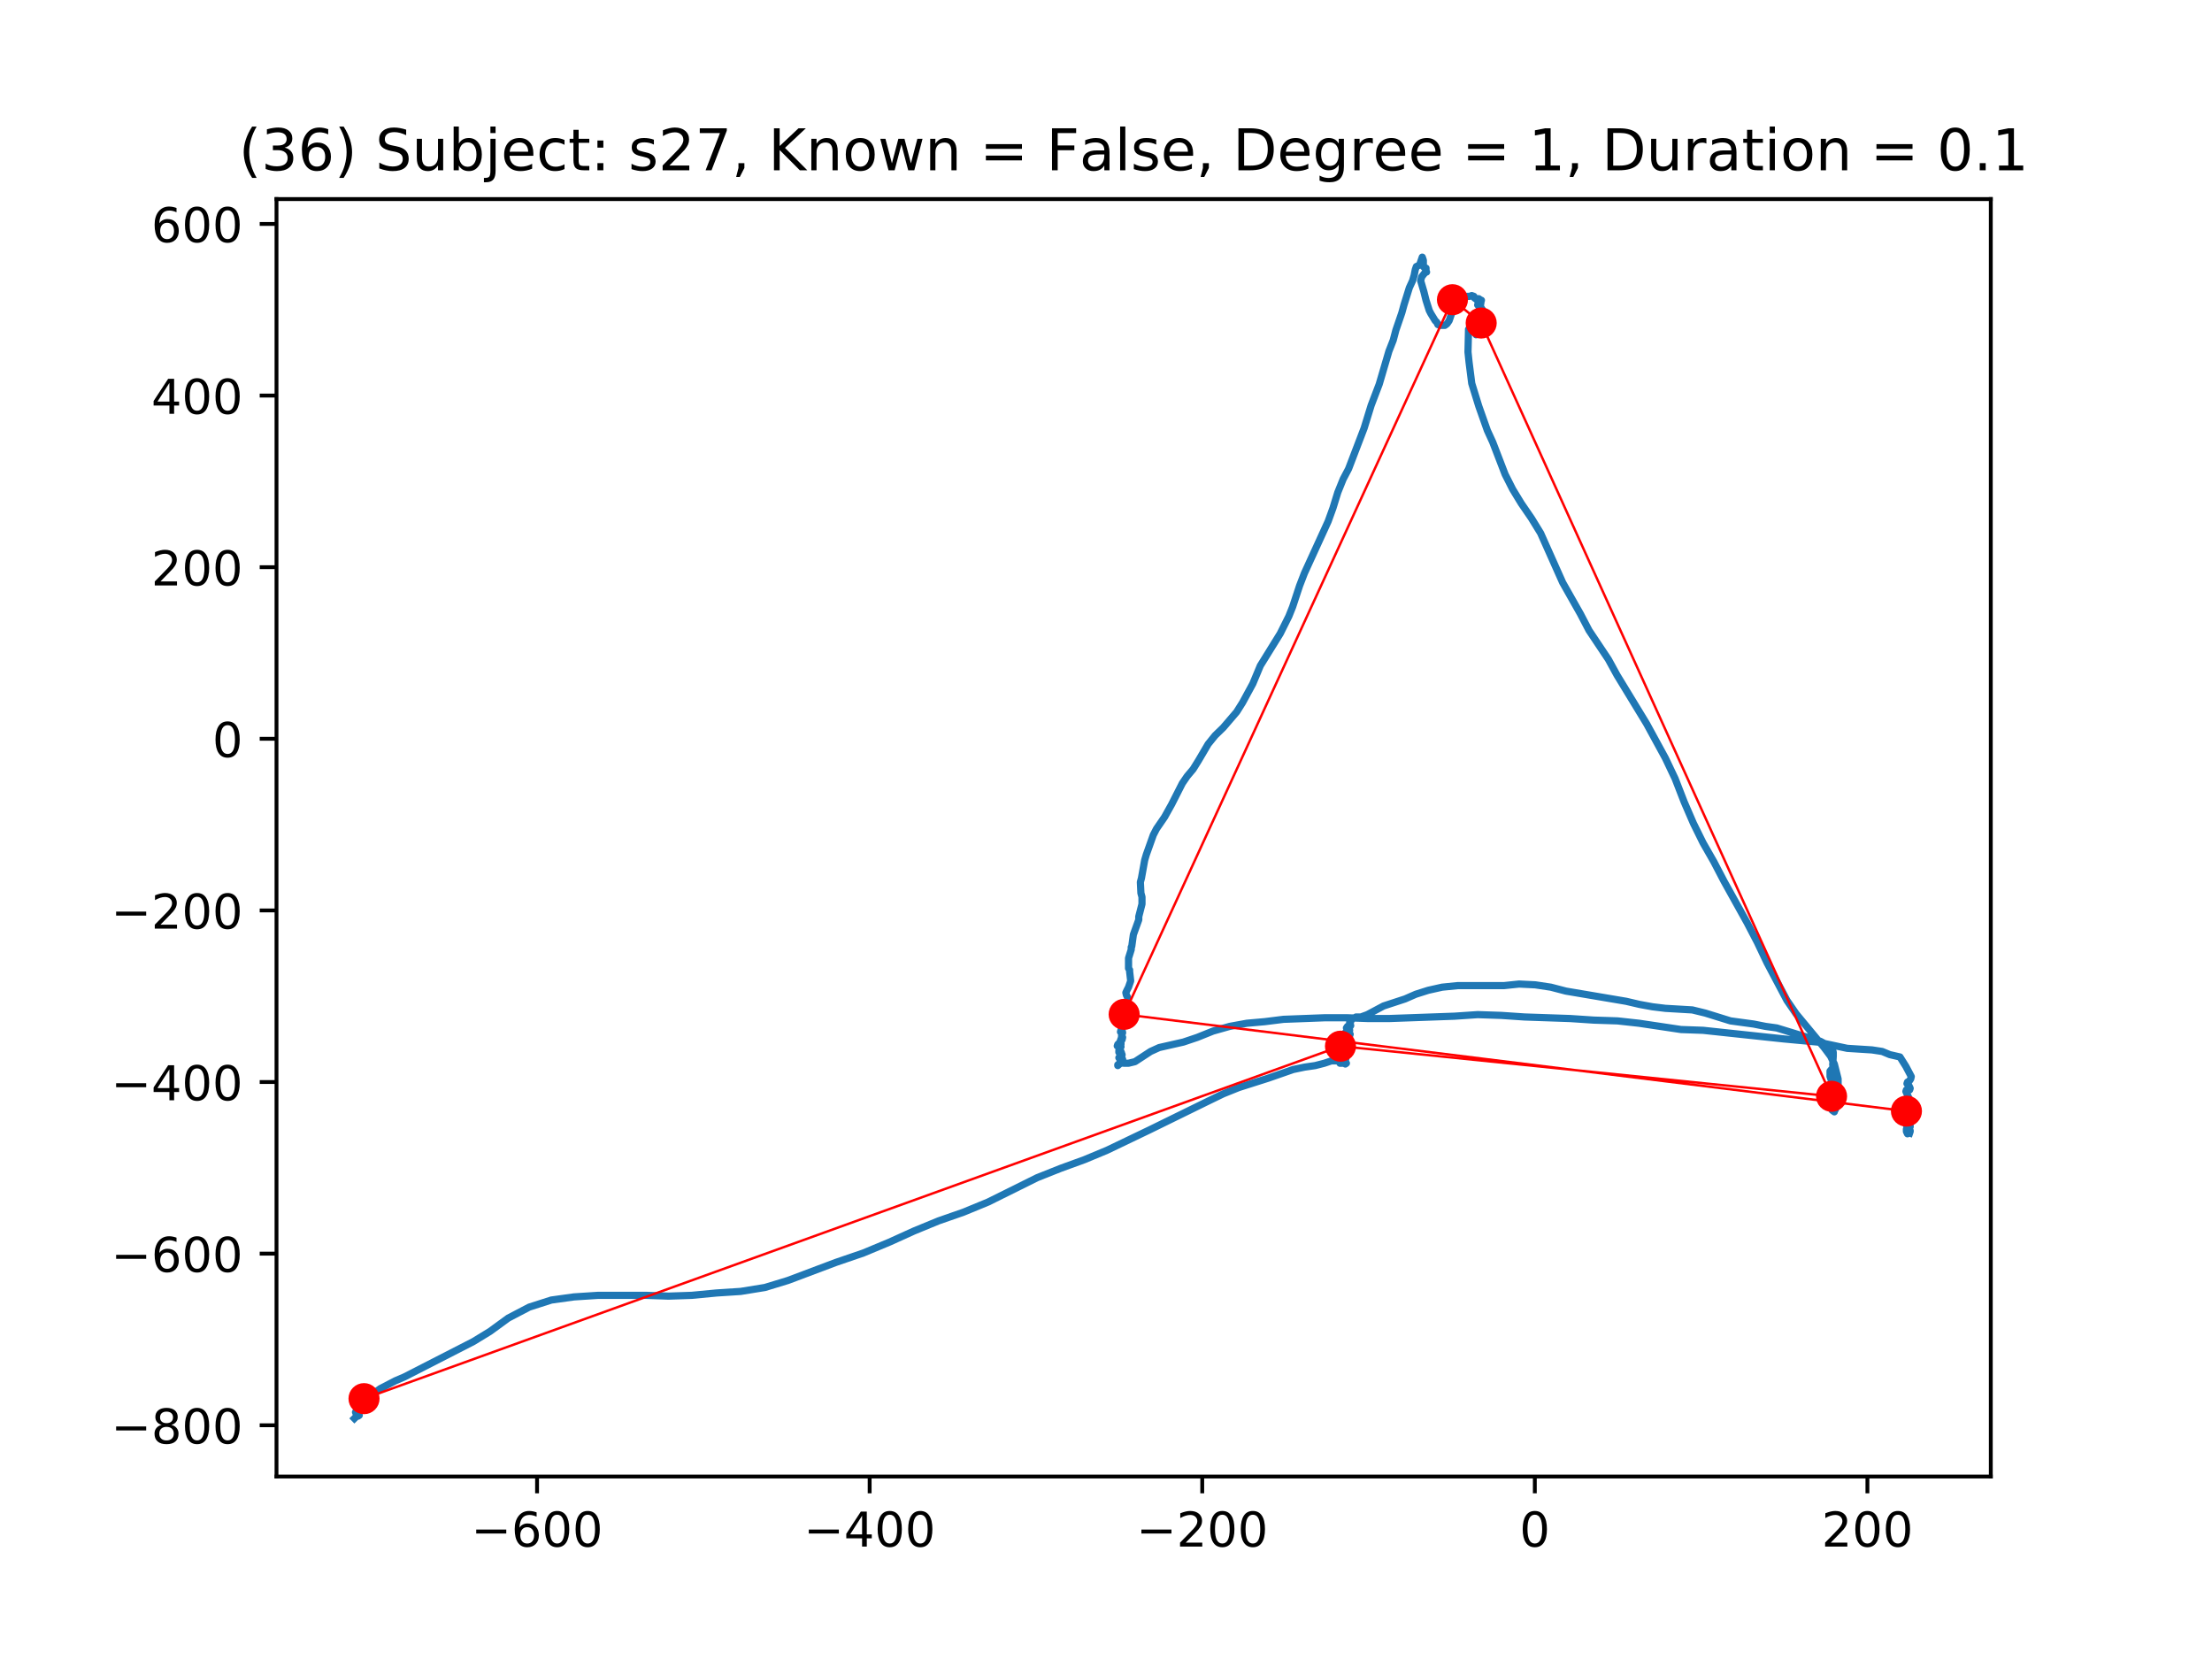 <?xml version="1.0" encoding="utf-8" standalone="no"?>
<!DOCTYPE svg PUBLIC "-//W3C//DTD SVG 1.1//EN"
  "http://www.w3.org/Graphics/SVG/1.1/DTD/svg11.dtd">
<!-- Created with matplotlib (https://matplotlib.org/) -->
<svg height="345.6pt" version="1.1" viewBox="0 0 460.8 345.6" width="460.8pt" xmlns="http://www.w3.org/2000/svg" xmlns:xlink="http://www.w3.org/1999/xlink">
 <defs>
  <style type="text/css">
*{stroke-linecap:butt;stroke-linejoin:round;}
  </style>
 </defs>
 <g id="figure_1">
  <g id="patch_1">
   <path d="M 0 345.6 
L 460.8 345.6 
L 460.8 0 
L 0 0 
z
" style="fill:#ffffff;"/>
  </g>
  <g id="axes_1">
   <g id="patch_2">
    <path d="M 57.6 307.584 
L 414.72 307.584 
L 414.72 41.472 
L 57.6 41.472 
z
" style="fill:#ffffff;"/>
   </g>
   <g id="line2d_1">
    <path clip-path="url(#pd921844553)" d="M 73.833 295.488 
L 74.169 295.161 
L 74.619 294.836 
L 74.619 294.998 
L 74.73 294.836 
L 74.841 294.836 
L 74.619 294.671 
L 74.169 294.508 
L 74.283 294.508 
L 74.505 294.508 
L 74.619 294.346 
L 74.394 293.692 
L 74.394 293.854 
L 74.505 293.692 
L 74.505 293.364 
L 74.73 293.202 
L 74.73 293.202 
L 74.619 292.875 
L 74.505 293.037 
L 74.73 293.854 
L 74.619 293.529 
L 74.394 293.692 
L 74.058 294.181 
L 74.73 293.202 
L 74.619 293.529 
L 74.619 293.692 
L 74.619 293.364 
L 74.73 293.364 
L 74.955 293.529 
L 75.066 292.712 
L 75.066 292.712 
L 74.394 293.529 
L 74.394 293.202 
L 74.73 293.037 
L 74.955 293.202 
L 74.955 293.364 
L 74.73 293.364 
L 74.619 293.202 
L 74.619 292.875 
L 74.619 292.875 
L 74.394 293.854 
L 74.73 292.875 
L 74.73 293.202 
L 74.841 293.202 
L 75.291 292.548 
L 75.177 292.222 
L 74.841 292.222 
L 74.505 292.548 
L 74.505 293.364 
L 74.283 293.364 
L 74.394 292.548 
L 74.619 292.712 
L 74.955 293.364 
L 75.066 293.364 
L 74.955 292.875 
L 74.619 292.222 
L 74.058 292.548 
L 74.73 292.548 
L 74.955 292.385 
L 74.955 292.385 
L 74.619 292.385 
L 74.841 291.895 
L 74.841 291.731 
L 75.066 291.568 
L 75.066 291.731 
L 74.955 291.731 
L 74.841 291.731 
L 74.73 291.241 
L 74.619 290.915 
L 74.283 291.078 
L 74.058 291.568 
L 74.169 291.731 
L 74.505 291.731 
L 74.841 290.915 
L 74.73 290.915 
L 74.841 291.405 
L 75.177 291.405 
L 75.291 291.078 
L 74.955 290.751 
L 75.177 290.424 
L 75.402 290.424 
L 75.066 290.751 
L 75.627 290.261 
L 75.963 290.099 
L 75.963 290.099 
L 75.627 289.771 
L 75.852 289.934 
L 75.738 290.261 
L 75.402 290.424 
L 75.066 290.424 
L 74.955 290.261 
L 75.177 290.261 
L 75.177 290.261 
L 75.066 289.934 
L 75.177 289.444 
L 75.516 289.282 
L 75.627 289.282 
L 75.738 289.607 
L 75.516 290.099 
L 75.516 290.261 
L 75.291 290.588 
L 75.291 290.424 
L 75.291 289.934 
L 75.177 289.444 
L 75.627 289.771 
L 75.516 289.607 
L 75.627 289.282 
L 75.738 289.444 
L 75.852 290.261 
L 75.738 289.607 
L 75.738 289.282 
L 75.738 290.099 
L 75.627 289.771 
L 75.402 290.751 
L 75.627 290.261 
L 75.627 290.751 
L 75.738 289.771 
L 75.963 289.771 
L 76.074 289.934 
L 75.963 290.588 
L 76.074 290.424 
L 76.41 290.099 
L 76.299 290.099 
L 75.852 290.424 
L 75.963 290.261 
L 76.299 290.588 
L 76.299 290.915 
L 76.299 290.424 
L 76.074 290.099 
L 75.852 290.261 
L 75.852 291.405 
L 75.852 291.241 
L 76.188 290.588 
L 76.188 290.751 
L 76.188 290.915 
L 76.524 291.078 
L 76.971 291.078 
L 76.86 291.078 
L 76.524 290.915 
L 76.188 290.261 
L 76.41 291.568 
L 76.299 291.241 
L 76.41 291.405 
L 76.524 291.405 
L 76.41 291.241 
L 76.41 291.241 
L 76.635 290.915 
L 76.635 290.915 
L 76.746 291.078 
L 76.86 290.915 
L 76.746 290.751 
L 76.746 290.915 
L 76.299 291.405 
L 76.41 291.405 
L 76.746 291.405 
L 77.082 291.078 
L 77.418 290.588 
L 79.213 289.282 
L 82.351 287.648 
L 84.257 286.831 
L 98.598 279.481 
L 102.073 277.357 
L 105.884 274.579 
L 110.255 272.293 
L 114.849 270.822 
L 119.557 270.169 
L 124.601 269.842 
L 134.574 269.842 
L 139.278 270.007 
L 144.097 269.842 
L 149.252 269.352 
L 154.296 269.025 
L 159.34 268.208 
L 164.158 266.739 
L 174.132 262.982 
L 179.848 261.022 
L 185.338 258.734 
L 190.382 256.448 
L 195.537 254.325 
L 200.692 252.528 
L 205.847 250.405 
L 216.045 245.34 
L 220.975 243.379 
L 225.904 241.583 
L 230.612 239.622 
L 239.467 235.377 
L 251.456 229.496 
L 254.82 227.862 
L 258.069 226.555 
L 264.232 224.594 
L 269.387 222.798 
L 271.739 222.308 
L 273.98 221.981 
L 275.886 221.491 
L 277.344 221.001 
L 280.032 221.001 
L 280.032 221.328 
L 280.258 221.654 
L 280.483 221.491 
L 280.258 221.328 
L 279.811 221.491 
L 279.135 221.491 
L 279.135 221.491 
L 279.36 221.164 
L 280.032 221.164 
L 280.258 221.001 
L 280.368 220.512 
L 280.258 219.857 
L 280.594 219.53 
L 280.368 219.367 
L 280.147 218.878 
L 280.258 218.551 
L 280.819 217.898 
L 280.594 217.734 
L 280.368 217.734 
L 280.258 217.407 
L 280.368 216.754 
L 280.147 215.937 
L 280.483 217.081 
L 280.704 217.407 
L 280.819 217.244 
L 280.594 216.754 
L 280.483 216.754 
L 280.704 216.917 
L 280.93 216.917 
L 281.04 216.591 
L 280.93 216.1 
L 280.704 216.1 
L 280.93 216.754 
L 280.93 216.427 
L 280.819 215.775 
L 280.594 215.61 
L 280.483 215.283 
L 280.258 215.12 
L 280.704 215.447 
L 280.704 215.447 
L 280.704 214.958 
L 280.93 215.12 
L 281.155 215.775 
L 281.266 215.447 
L 281.155 215.283 
L 281.04 215.447 
L 281.04 215.283 
L 280.93 214.631 
L 280.819 214.958 
L 280.594 214.958 
L 280.704 214.793 
L 281.04 215.12 
L 281.04 214.958 
L 281.155 214.631 
L 281.04 214.468 
L 280.93 215.12 
L 281.04 215.12 
L 281.04 214.958 
L 280.704 214.303 
L 280.594 213.976 
L 280.594 213.976 
L 280.93 213.976 
L 280.93 213.814 
L 280.704 213.814 
L 280.483 214.141 
L 280.704 213.976 
L 281.376 213.651 
L 280.93 213.814 
L 280.93 213.651 
L 281.04 213.651 
L 281.155 213.976 
L 281.155 213.976 
L 281.376 213.651 
L 281.155 212.997 
L 281.376 212.834 
L 281.266 212.997 
L 281.155 213.324 
L 281.491 212.507 
L 281.827 212.18 
L 282.499 211.853 
L 283.507 211.853 
L 284.851 211.363 
L 288.215 209.566 
L 292.697 208.097 
L 294.939 207.116 
L 297.516 206.299 
L 300.43 205.646 
L 303.679 205.319 
L 313.316 205.319 
L 316.455 204.992 
L 319.815 205.157 
L 323.065 205.646 
L 326.203 206.463 
L 338.754 208.587 
L 341.557 209.239 
L 344.245 209.729 
L 346.936 210.056 
L 352.538 210.383 
L 355.23 211.038 
L 360.495 212.67 
L 365.314 213.324 
L 367.781 213.814 
L 370.133 214.141 
L 379.209 216.917 
L 381.339 218.061 
L 381.676 218.551 
L 381.901 219.205 
L 381.901 220.022 
L 381.786 221.818 
L 381.901 221.981 
L 381.901 221.981 
L 381.786 222.471 
L 381.229 223.125 
L 381.229 224.269 
L 381.45 224.594 
L 381.339 224.594 
L 381.565 225.248 
L 381.339 226.065 
L 381.339 226.065 
L 381.45 226.391 
L 381.45 226.718 
L 381.786 226.228 
L 381.565 226.555 
L 381.45 227.045 
L 381.565 227.045 
L 381.786 226.882 
L 381.901 227.045 
L 382.012 227.862 
L 381.676 227.862 
L 381.45 228.025 
L 381.339 228.679 
L 381.45 228.679 
L 381.565 228.514 
L 381.565 228.189 
L 381.565 228.189 
L 381.45 228.189 
L 381.339 228.514 
L 381.339 229.331 
L 381.786 229.331 
L 382.126 229.169 
L 382.126 229.006 
L 381.901 229.006 
L 381.901 229.006 
L 381.676 229.169 
L 381.676 229.169 
L 381.901 229.331 
L 381.786 229.331 
L 381.676 229.496 
L 381.786 229.331 
L 382.012 229.496 
L 382.348 229.496 
L 382.237 229.658 
L 382.012 229.658 
L 381.901 229.331 
L 381.901 229.331 
L 381.786 229.823 
L 381.901 229.985 
L 382.348 229.985 
L 382.348 230.148 
L 382.126 230.148 
L 381.786 230.313 
L 381.786 230.148 
L 382.348 229.496 
L 382.462 229.658 
L 382.237 230.148 
L 381.901 230.313 
L 381.565 230.148 
L 381.786 229.985 
L 382.126 229.985 
L 382.462 230.148 
L 382.462 230.475 
L 382.126 230.475 
L 381.901 230.802 
L 381.901 231.129 
L 382.126 231.292 
L 382.237 231.129 
L 382.126 231.129 
L 381.901 231.292 
L 382.012 231.292 
L 382.237 230.802 
L 382.126 230.638 
L 381.901 230.802 
L 382.012 230.638 
L 382.126 230.802 
L 382.012 230.802 
L 382.012 230.965 
L 381.901 230.965 
L 381.676 231.292 
L 382.012 230.638 
L 382.126 230.965 
L 382.126 231.619 
L 382.126 231.455 
L 381.901 231.292 
L 382.012 230.802 
L 382.126 231.129 
L 381.901 231.455 
L 382.237 230.965 
L 382.348 231.129 
L 382.126 230.965 
L 381.901 230.802 
L 382.012 230.802 
L 382.237 230.802 
L 381.901 230.802 
L 382.012 230.802 
L 382.348 231.129 
L 382.237 231.292 
L 382.012 231.292 
L 382.012 231.129 
L 382.348 230.965 
L 382.237 230.802 
L 382.237 230.313 
L 381.676 230.148 
L 381.901 230.965 
L 381.786 231.129 
L 381.676 230.965 
L 381.786 230.313 
L 381.786 230.313 
L 382.012 230.475 
L 382.012 229.985 
L 382.126 229.985 
L 382.348 230.313 
L 382.012 230.638 
L 381.901 230.638 
L 382.012 230.638 
L 382.462 230.313 
L 382.462 230.313 
L 382.237 230.313 
L 381.901 229.658 
L 382.237 230.475 
L 382.237 230.475 
L 382.126 230.475 
L 382.012 230.313 
L 382.012 229.985 
L 382.573 229.823 
L 381.786 229.985 
L 381.786 229.658 
L 382.237 228.679 
L 382.798 228.352 
L 382.909 228.025 
L 382.909 224.759 
L 382.126 221.654 
L 381.339 220.022 
L 379.995 218.223 
L 374.169 211.2 
L 372.263 208.422 
L 368.117 200.582 
L 366.1 196.335 
L 363.97 192.252 
L 359.151 183.593 
L 357.021 179.511 
L 354.779 175.591 
L 352.763 171.506 
L 350.858 167.096 
L 348.953 162.195 
L 346.936 157.948 
L 343.015 150.76 
L 336.849 140.634 
L 335.058 137.366 
L 331.022 131.322 
L 329.231 127.892 
L 325.531 121.359 
L 320.938 111.068 
L 319.032 107.963 
L 316.902 104.86 
L 315.111 101.919 
L 313.542 98.816 
L 310.964 92.118 
L 309.842 89.667 
L 308.051 84.605 
L 306.592 79.868 
L 306.031 75.456 
L 305.809 73.333 
L 305.92 68.596 
L 306.146 68.596 
L 306.592 68.923 
L 307.154 68.596 
L 307.49 68.76 
L 307.49 69.74 
L 307.6 69.575 
L 307.826 69.413 
L 307.826 69.25 
L 308.051 69.086 
L 308.387 68.433 
L 308.609 68.269 
L 308.051 68.923 
L 307.937 68.923 
L 308.162 67.943 
L 308.273 67.616 
L 308.162 67.616 
L 307.937 67.126 
L 308.273 66.962 
L 308.387 67.126 
L 308.273 66.799 
L 308.051 65.82 
L 308.162 65.655 
L 308.051 65.982 
L 307.937 65.82 
L 308.051 65.328 
L 308.273 65.166 
L 308.498 65.166 
L 308.273 65.328 
L 308.273 65.493 
L 307.937 65.003 
L 308.609 65.003 
L 308.723 65.328 
L 308.498 65.982 
L 308.273 65.982 
L 308.162 65.82 
L 308.273 65.982 
L 308.387 65.328 
L 308.273 65.328 
L 308.834 65.655 
L 308.834 65.655 
L 308.609 65.82 
L 308.723 66.145 
L 308.945 66.31 
L 309.059 66.145 
L 308.945 65.982 
L 308.945 66.31 
L 309.059 66.472 
L 309.281 66.145 
L 308.945 66.637 
L 309.059 66.799 
L 309.17 66.637 
L 309.17 66.637 
L 309.842 67.452 
L 309.842 67.452 
L 309.731 67.126 
L 309.395 67.126 
L 309.395 67.289 
L 309.731 67.289 
L 309.281 67.452 
L 309.506 67.289 
L 309.281 67.126 
L 308.945 67.289 
L 309.506 66.962 
L 309.506 66.962 
L 309.17 66.637 
L 308.945 66.637 
L 308.609 66.962 
L 308.498 66.799 
L 308.834 66.472 
L 309.059 66.472 
L 308.945 66.799 
L 308.723 66.31 
L 308.945 65.982 
L 308.945 66.145 
L 308.945 66.962 
L 309.059 66.799 
L 309.17 66.31 
L 308.945 66.145 
L 309.17 66.31 
L 309.17 65.493 
L 309.059 65.493 
L 308.834 65.82 
L 308.834 65.82 
L 308.723 65.982 
L 308.723 65.982 
L 308.609 65.328 
L 309.059 65.328 
L 309.17 65.166 
L 308.834 64.838 
L 308.723 64.838 
L 308.834 65.166 
L 308.834 65.166 
L 308.945 64.838 
L 308.834 64.513 
L 308.609 64.513 
L 308.498 64.349 
L 308.609 64.186 
L 308.498 64.186 
L 308.498 64.022 
L 308.387 64.676 
L 308.273 64.349 
L 308.273 64.186 
L 308.387 64.186 
L 308.387 63.859 
L 308.162 64.022 
L 308.273 64.513 
L 308.273 63.369 
L 308.273 63.696 
L 308.387 63.696 
L 308.387 63.532 
L 308.273 63.532 
L 308.162 63.206 
L 308.609 62.552 
L 308.498 62.879 
L 308.162 64.022 
L 308.387 63.696 
L 308.498 63.042 
L 308.162 62.715 
L 308.051 62.715 
L 308.051 63.206 
L 307.826 63.532 
L 308.051 62.715 
L 307.937 62.715 
L 307.826 62.715 
L 308.051 62.879 
L 308.498 62.715 
L 308.498 62.552 
L 308.051 62.225 
L 307.375 62.225 
L 307.154 62.062 
L 307.039 61.735 
L 306.592 61.573 
L 306.146 61.735 
L 305.473 61.735 
L 304.798 62.062 
L 304.126 62.715 
L 303.904 63.206 
L 303.568 63.369 
L 303.118 63.859 
L 302.335 65.493 
L 301.885 66.799 
L 301.438 67.452 
L 300.991 67.779 
L 299.979 67.779 
L 299.532 67.616 
L 299.307 67.126 
L 298.971 66.799 
L 298.074 65.328 
L 297.738 64.676 
L 297.066 62.552 
L 296.619 60.756 
L 295.947 58.468 
L 296.172 57.653 
L 296.955 56.671 
L 297.18 56.671 
L 297.066 56.508 
L 297.066 55.854 
L 296.844 55.854 
L 296.508 55.529 
L 296.508 54.22 
L 296.283 53.568 
L 295.722 55.202 
L 295.05 55.529 
L 294.825 56.181 
L 294.603 57.325 
L 294.267 58.468 
L 293.591 59.939 
L 292.472 63.532 
L 292.025 65.166 
L 290.792 68.76 
L 290.231 70.882 
L 289.334 73.17 
L 287.318 80.031 
L 285.637 84.441 
L 284.179 89.178 
L 280.93 97.672 
L 279.811 99.796 
L 278.688 102.573 
L 277.68 105.839 
L 276.672 108.617 
L 274.431 113.517 
L 271.739 119.398 
L 270.731 122.011 
L 269.276 126.421 
L 268.49 128.382 
L 266.699 131.975 
L 262.552 138.673 
L 260.983 142.43 
L 258.852 146.35 
L 257.619 148.311 
L 254.82 151.577 
L 253.136 153.211 
L 251.681 155.007 
L 249.665 158.437 
L 248.543 160.236 
L 247.31 161.705 
L 246.301 163.176 
L 244.06 167.586 
L 242.605 170.199 
L 240.922 172.65 
L 240.249 173.957 
L 238.795 178.04 
L 238.458 179.184 
L 237.783 182.941 
L 237.561 183.758 
L 237.672 186.044 
L 237.897 186.861 
L 237.897 188.33 
L 237.561 189.637 
L 237.225 190.946 
L 237.225 191.598 
L 236.103 194.701 
L 235.767 197.152 
L 235.656 197.315 
L 235.656 197.806 
L 235.095 199.603 
L 235.095 201.726 
L 235.32 202.053 
L 235.32 202.379 
L 235.542 204.34 
L 235.206 205.319 
L 235.095 205.646 
L 234.759 206.299 
L 234.534 206.79 
L 234.648 207.28 
L 234.984 207.933 
L 234.87 208.587 
L 234.423 209.077 
L 234.198 209.239 
L 234.087 209.566 
L 234.087 211.2 
L 234.534 211.2 
L 234.087 212.017 
L 234.087 212.18 
L 234.534 212.017 
L 234.759 212.18 
L 234.423 212.997 
L 233.751 213.324 
L 233.64 213.814 
L 233.64 214.141 
L 233.415 214.958 
L 233.525 215.12 
L 233.751 214.631 
L 233.751 214.631 
L 233.862 215.12 
L 233.64 215.775 
L 233.64 216.591 
L 233.751 216.591 
L 233.862 216.1 
L 233.525 216.427 
L 233.189 217.407 
L 233.189 217.734 
L 233.415 217.898 
L 233.525 217.571 
L 233.525 217.244 
L 233.189 217.244 
L 232.853 217.571 
L 232.743 217.898 
L 233.079 218.061 
L 233.525 218.061 
L 233.415 218.061 
L 233.304 218.551 
L 233.64 219.367 
L 233.415 219.367 
L 233.189 219.205 
L 233.189 219.205 
L 233.079 219.205 
L 233.079 218.878 
L 233.304 218.878 
L 233.415 219.695 
L 233.751 219.695 
L 233.64 220.512 
L 233.64 220.512 
L 233.525 220.347 
L 233.189 220.184 
L 233.079 220.347 
L 233.304 220.674 
L 233.304 220.674 
L 233.862 220.674 
L 233.751 220.674 
L 233.415 221.328 
L 233.415 221.491 
L 233.304 221.164 
L 233.415 221.491 
L 232.853 221.981 
L 232.853 221.818 
L 233.415 221.491 
L 233.64 221.491 
L 233.415 221.491 
L 233.525 221.328 
L 234.087 221.491 
L 235.095 221.491 
L 236.439 221.164 
L 239.688 219.04 
L 241.483 218.223 
L 246.527 217.081 
L 249.44 216.1 
L 252.689 214.793 
L 256.164 213.814 
L 259.749 213.161 
L 263.446 212.834 
L 267.371 212.344 
L 276 212.017 
L 280.594 212.017 
L 285.076 212.18 
L 289.334 212.18 
L 303.007 211.69 
L 307.826 211.363 
L 312.755 211.527 
L 317.574 211.853 
L 327.1 212.18 
L 332.03 212.507 
L 336.963 212.67 
L 341.446 213.161 
L 350.186 214.468 
L 354.779 214.631 
L 371.591 216.427 
L 378.651 217.081 
L 384.814 218.388 
L 389.969 218.715 
L 392.099 219.04 
L 393.669 219.695 
L 395.796 220.184 
L 397.029 222.145 
L 398.151 224.269 
L 398.037 224.759 
L 397.701 225.248 
L 397.365 225.411 
L 397.254 225.738 
L 397.701 226.228 
L 397.926 226.718 
L 397.812 227.045 
L 397.14 227.045 
L 397.029 227.372 
L 397.476 228.352 
L 397.701 228.841 
L 397.701 228.841 
L 397.476 229.169 
L 397.59 229.331 
L 397.812 229.169 
L 397.812 229.169 
L 397.701 229.658 
L 397.812 229.823 
L 398.037 229.331 
L 397.926 229.658 
L 397.926 230.313 
L 397.701 231.455 
L 397.476 231.292 
L 397.476 230.965 
L 397.701 230.965 
L 398.262 231.945 
L 398.262 231.945 
L 397.365 232.272 
L 397.476 232.109 
L 397.812 232.109 
L 398.037 232.436 
L 398.037 232.762 
L 398.373 232.926 
L 398.487 232.762 
L 397.701 233.743 
L 397.812 234.068 
L 397.812 234.068 
L 397.254 233.743 
L 397.029 233.906 
L 397.365 234.233 
L 397.476 234.233 
L 397.365 234.395 
L 397.14 234.395 
L 397.254 234.395 
L 397.926 234.722 
L 397.926 234.56 
L 397.812 234.56 
L 397.254 234.722 
L 397.59 234.233 
L 397.701 234.395 
L 397.476 235.05 
L 397.365 234.885 
L 397.365 234.885 
L 397.701 234.885 
L 397.59 234.885 
L 397.476 235.05 
L 397.812 234.56 
L 397.701 234.885 
L 397.59 235.377 
L 397.59 235.212 
L 397.476 235.212 
L 397.365 235.377 
L 397.476 235.702 
L 397.926 235.702 
L 397.812 235.539 
L 397.14 235.212 
L 397.14 235.539 
L 397.365 236.192 
L 397.14 235.702 
L 397.254 235.702 
L 397.59 236.029 
L 397.926 235.702 
L 397.926 235.702 
L 397.926 235.539 
L 397.926 235.702 
L 397.812 236.029 
L 397.812 236.029 
" style="fill:none;stroke:#1f77b4;stroke-linecap:square;stroke-width:1.5;"/>
   </g>
   <g id="matplotlib.axis_1">
    <g id="xtick_1">
     <g id="line2d_2">
      <defs>
       <path d="M 0 0 
L 0 3.5 
" id="m34f1efe370" style="stroke:#000000;stroke-width:0.8;"/>
      </defs>
      <g>
       <use style="stroke:#000000;stroke-width:0.8;" x="111.88" xlink:href="#m34f1efe370" y="307.584"/>
      </g>
     </g>
     <g id="text_1">
      <!-- −600 -->
      <defs>
       <path d="M 10.594 35.5 
L 73.188 35.5 
L 73.188 27.203 
L 10.594 27.203 
z
" id="DejaVuSans-8722"/>
       <path d="M 33.016 40.375 
Q 26.375 40.375 22.484 35.828 
Q 18.609 31.297 18.609 23.391 
Q 18.609 15.531 22.484 10.953 
Q 26.375 6.391 33.016 6.391 
Q 39.656 6.391 43.531 10.953 
Q 47.406 15.531 47.406 23.391 
Q 47.406 31.297 43.531 35.828 
Q 39.656 40.375 33.016 40.375 
z
M 52.594 71.297 
L 52.594 62.312 
Q 48.875 64.062 45.094 64.984 
Q 41.312 65.922 37.594 65.922 
Q 27.828 65.922 22.672 59.328 
Q 17.531 52.734 16.797 39.406 
Q 19.672 43.656 24.016 45.922 
Q 28.375 48.188 33.594 48.188 
Q 44.578 48.188 50.953 41.516 
Q 57.328 34.859 57.328 23.391 
Q 57.328 12.156 50.688 5.359 
Q 44.047 -1.422 33.016 -1.422 
Q 20.359 -1.422 13.672 8.266 
Q 6.984 17.969 6.984 36.375 
Q 6.984 53.656 15.188 63.938 
Q 23.391 74.219 37.203 74.219 
Q 40.922 74.219 44.703 73.484 
Q 48.484 72.75 52.594 71.297 
z
" id="DejaVuSans-54"/>
       <path d="M 31.781 66.406 
Q 24.172 66.406 20.328 58.906 
Q 16.5 51.422 16.5 36.375 
Q 16.5 21.391 20.328 13.891 
Q 24.172 6.391 31.781 6.391 
Q 39.453 6.391 43.281 13.891 
Q 47.125 21.391 47.125 36.375 
Q 47.125 51.422 43.281 58.906 
Q 39.453 66.406 31.781 66.406 
z
M 31.781 74.219 
Q 44.047 74.219 50.516 64.516 
Q 56.984 54.828 56.984 36.375 
Q 56.984 17.969 50.516 8.266 
Q 44.047 -1.422 31.781 -1.422 
Q 19.531 -1.422 13.062 8.266 
Q 6.594 17.969 6.594 36.375 
Q 6.594 54.828 13.062 64.516 
Q 19.531 74.219 31.781 74.219 
z
" id="DejaVuSans-48"/>
      </defs>
      <g transform="translate(98.146 322.182)scale(0.1 -0.1)">
       <use xlink:href="#DejaVuSans-8722"/>
       <use x="83.789" xlink:href="#DejaVuSans-54"/>
       <use x="147.412" xlink:href="#DejaVuSans-48"/>
       <use x="211.035" xlink:href="#DejaVuSans-48"/>
      </g>
     </g>
    </g>
    <g id="xtick_2">
     <g id="line2d_3">
      <g>
       <use style="stroke:#000000;stroke-width:0.8;" x="181.164" xlink:href="#m34f1efe370" y="307.584"/>
      </g>
     </g>
     <g id="text_2">
      <!-- −400 -->
      <defs>
       <path d="M 37.797 64.312 
L 12.891 25.391 
L 37.797 25.391 
z
M 35.203 72.906 
L 47.609 72.906 
L 47.609 25.391 
L 58.016 25.391 
L 58.016 17.188 
L 47.609 17.188 
L 47.609 0 
L 37.797 0 
L 37.797 17.188 
L 4.891 17.188 
L 4.891 26.703 
z
" id="DejaVuSans-52"/>
      </defs>
      <g transform="translate(167.43 322.182)scale(0.1 -0.1)">
       <use xlink:href="#DejaVuSans-8722"/>
       <use x="83.789" xlink:href="#DejaVuSans-52"/>
       <use x="147.412" xlink:href="#DejaVuSans-48"/>
       <use x="211.035" xlink:href="#DejaVuSans-48"/>
      </g>
     </g>
    </g>
    <g id="xtick_3">
     <g id="line2d_4">
      <g>
       <use style="stroke:#000000;stroke-width:0.8;" x="250.448" xlink:href="#m34f1efe370" y="307.584"/>
      </g>
     </g>
     <g id="text_3">
      <!-- −200 -->
      <defs>
       <path d="M 19.188 8.297 
L 53.609 8.297 
L 53.609 0 
L 7.328 0 
L 7.328 8.297 
Q 12.938 14.109 22.625 23.891 
Q 32.328 33.688 34.812 36.531 
Q 39.547 41.844 41.422 45.531 
Q 43.312 49.219 43.312 52.781 
Q 43.312 58.594 39.234 62.25 
Q 35.156 65.922 28.609 65.922 
Q 23.969 65.922 18.812 64.312 
Q 13.672 62.703 7.812 59.422 
L 7.812 69.391 
Q 13.766 71.781 18.938 73 
Q 24.125 74.219 28.422 74.219 
Q 39.75 74.219 46.484 68.547 
Q 53.219 62.891 53.219 53.422 
Q 53.219 48.922 51.531 44.891 
Q 49.859 40.875 45.406 35.406 
Q 44.188 33.984 37.641 27.219 
Q 31.109 20.453 19.188 8.297 
z
" id="DejaVuSans-50"/>
      </defs>
      <g transform="translate(236.715 322.182)scale(0.1 -0.1)">
       <use xlink:href="#DejaVuSans-8722"/>
       <use x="83.789" xlink:href="#DejaVuSans-50"/>
       <use x="147.412" xlink:href="#DejaVuSans-48"/>
       <use x="211.035" xlink:href="#DejaVuSans-48"/>
      </g>
     </g>
    </g>
    <g id="xtick_4">
     <g id="line2d_5">
      <g>
       <use style="stroke:#000000;stroke-width:0.8;" x="319.732" xlink:href="#m34f1efe370" y="307.584"/>
      </g>
     </g>
     <g id="text_4">
      <!-- 0 -->
      <g transform="translate(316.551 322.182)scale(0.1 -0.1)">
       <use xlink:href="#DejaVuSans-48"/>
      </g>
     </g>
    </g>
    <g id="xtick_5">
     <g id="line2d_6">
      <g>
       <use style="stroke:#000000;stroke-width:0.8;" x="389.016" xlink:href="#m34f1efe370" y="307.584"/>
      </g>
     </g>
     <g id="text_5">
      <!-- 200 -->
      <g transform="translate(379.472 322.182)scale(0.1 -0.1)">
       <use xlink:href="#DejaVuSans-50"/>
       <use x="63.623" xlink:href="#DejaVuSans-48"/>
       <use x="127.246" xlink:href="#DejaVuSans-48"/>
      </g>
     </g>
    </g>
   </g>
   <g id="matplotlib.axis_2">
    <g id="ytick_1">
     <g id="line2d_7">
      <defs>
       <path d="M 0 0 
L -3.5 0 
" id="md2c2a82e16" style="stroke:#000000;stroke-width:0.8;"/>
      </defs>
      <g>
       <use style="stroke:#000000;stroke-width:0.8;" x="57.6" xlink:href="#md2c2a82e16" y="296.907"/>
      </g>
     </g>
     <g id="text_6">
      <!-- −800 -->
      <defs>
       <path d="M 31.781 34.625 
Q 24.75 34.625 20.719 30.859 
Q 16.703 27.094 16.703 20.516 
Q 16.703 13.922 20.719 10.156 
Q 24.75 6.391 31.781 6.391 
Q 38.812 6.391 42.859 10.172 
Q 46.922 13.969 46.922 20.516 
Q 46.922 27.094 42.891 30.859 
Q 38.875 34.625 31.781 34.625 
z
M 21.922 38.812 
Q 15.578 40.375 12.031 44.719 
Q 8.5 49.078 8.5 55.328 
Q 8.5 64.062 14.719 69.141 
Q 20.953 74.219 31.781 74.219 
Q 42.672 74.219 48.875 69.141 
Q 55.078 64.062 55.078 55.328 
Q 55.078 49.078 51.531 44.719 
Q 48 40.375 41.703 38.812 
Q 48.828 37.156 52.797 32.312 
Q 56.781 27.484 56.781 20.516 
Q 56.781 9.906 50.312 4.234 
Q 43.844 -1.422 31.781 -1.422 
Q 19.734 -1.422 13.25 4.234 
Q 6.781 9.906 6.781 20.516 
Q 6.781 27.484 10.781 32.312 
Q 14.797 37.156 21.922 38.812 
z
M 18.312 54.391 
Q 18.312 48.734 21.844 45.562 
Q 25.391 42.391 31.781 42.391 
Q 38.141 42.391 41.719 45.562 
Q 45.312 48.734 45.312 54.391 
Q 45.312 60.062 41.719 63.234 
Q 38.141 66.406 31.781 66.406 
Q 25.391 66.406 21.844 63.234 
Q 18.312 60.062 18.312 54.391 
z
" id="DejaVuSans-56"/>
      </defs>
      <g transform="translate(23.133 300.707)scale(0.1 -0.1)">
       <use xlink:href="#DejaVuSans-8722"/>
       <use x="83.789" xlink:href="#DejaVuSans-56"/>
       <use x="147.412" xlink:href="#DejaVuSans-48"/>
       <use x="211.035" xlink:href="#DejaVuSans-48"/>
      </g>
     </g>
    </g>
    <g id="ytick_2">
     <g id="line2d_8">
      <g>
       <use style="stroke:#000000;stroke-width:0.8;" x="57.6" xlink:href="#md2c2a82e16" y="261.157"/>
      </g>
     </g>
     <g id="text_7">
      <!-- −600 -->
      <g transform="translate(23.133 264.956)scale(0.1 -0.1)">
       <use xlink:href="#DejaVuSans-8722"/>
       <use x="83.789" xlink:href="#DejaVuSans-54"/>
       <use x="147.412" xlink:href="#DejaVuSans-48"/>
       <use x="211.035" xlink:href="#DejaVuSans-48"/>
      </g>
     </g>
    </g>
    <g id="ytick_3">
     <g id="line2d_9">
      <g>
       <use style="stroke:#000000;stroke-width:0.8;" x="57.6" xlink:href="#md2c2a82e16" y="225.406"/>
      </g>
     </g>
     <g id="text_8">
      <!-- −400 -->
      <g transform="translate(23.133 229.205)scale(0.1 -0.1)">
       <use xlink:href="#DejaVuSans-8722"/>
       <use x="83.789" xlink:href="#DejaVuSans-52"/>
       <use x="147.412" xlink:href="#DejaVuSans-48"/>
       <use x="211.035" xlink:href="#DejaVuSans-48"/>
      </g>
     </g>
    </g>
    <g id="ytick_4">
     <g id="line2d_10">
      <g>
       <use style="stroke:#000000;stroke-width:0.8;" x="57.6" xlink:href="#md2c2a82e16" y="189.655"/>
      </g>
     </g>
     <g id="text_9">
      <!-- −200 -->
      <g transform="translate(23.133 193.454)scale(0.1 -0.1)">
       <use xlink:href="#DejaVuSans-8722"/>
       <use x="83.789" xlink:href="#DejaVuSans-50"/>
       <use x="147.412" xlink:href="#DejaVuSans-48"/>
       <use x="211.035" xlink:href="#DejaVuSans-48"/>
      </g>
     </g>
    </g>
    <g id="ytick_5">
     <g id="line2d_11">
      <g>
       <use style="stroke:#000000;stroke-width:0.8;" x="57.6" xlink:href="#md2c2a82e16" y="153.904"/>
      </g>
     </g>
     <g id="text_10">
      <!-- 0 -->
      <g transform="translate(44.237 157.704)scale(0.1 -0.1)">
       <use xlink:href="#DejaVuSans-48"/>
      </g>
     </g>
    </g>
    <g id="ytick_6">
     <g id="line2d_12">
      <g>
       <use style="stroke:#000000;stroke-width:0.8;" x="57.6" xlink:href="#md2c2a82e16" y="118.154"/>
      </g>
     </g>
     <g id="text_11">
      <!-- 200 -->
      <g transform="translate(31.512 121.953)scale(0.1 -0.1)">
       <use xlink:href="#DejaVuSans-50"/>
       <use x="63.623" xlink:href="#DejaVuSans-48"/>
       <use x="127.246" xlink:href="#DejaVuSans-48"/>
      </g>
     </g>
    </g>
    <g id="ytick_7">
     <g id="line2d_13">
      <g>
       <use style="stroke:#000000;stroke-width:0.8;" x="57.6" xlink:href="#md2c2a82e16" y="82.403"/>
      </g>
     </g>
     <g id="text_12">
      <!-- 400 -->
      <g transform="translate(31.512 86.202)scale(0.1 -0.1)">
       <use xlink:href="#DejaVuSans-52"/>
       <use x="63.623" xlink:href="#DejaVuSans-48"/>
       <use x="127.246" xlink:href="#DejaVuSans-48"/>
      </g>
     </g>
    </g>
    <g id="ytick_8">
     <g id="line2d_14">
      <g>
       <use style="stroke:#000000;stroke-width:0.8;" x="57.6" xlink:href="#md2c2a82e16" y="46.652"/>
      </g>
     </g>
     <g id="text_13">
      <!-- 600 -->
      <g transform="translate(31.512 50.451)scale(0.1 -0.1)">
       <use xlink:href="#DejaVuSans-54"/>
       <use x="63.623" xlink:href="#DejaVuSans-48"/>
       <use x="127.246" xlink:href="#DejaVuSans-48"/>
      </g>
     </g>
    </g>
   </g>
   <g id="line2d_15">
    <path clip-path="url(#pd921844553)" d="M 75.831 291.363 
L 279.25 217.941 
L 381.547 228.377 
L 308.558 67.293 
L 302.571 62.434 
L 234.182 211.306 
L 397.145 231.466 
" style="fill:none;stroke:#ff0000;stroke-linecap:square;stroke-width:0.5;"/>
   </g>
   <g id="patch_3">
    <path d="M 57.6 307.584 
L 57.6 41.472 
" style="fill:none;stroke:#000000;stroke-linecap:square;stroke-linejoin:miter;stroke-width:0.8;"/>
   </g>
   <g id="patch_4">
    <path d="M 414.72 307.584 
L 414.72 41.472 
" style="fill:none;stroke:#000000;stroke-linecap:square;stroke-linejoin:miter;stroke-width:0.8;"/>
   </g>
   <g id="patch_5">
    <path d="M 57.6 307.584 
L 414.72 307.584 
" style="fill:none;stroke:#000000;stroke-linecap:square;stroke-linejoin:miter;stroke-width:0.8;"/>
   </g>
   <g id="patch_6">
    <path d="M 57.6 41.472 
L 414.72 41.472 
" style="fill:none;stroke:#000000;stroke-linecap:square;stroke-linejoin:miter;stroke-width:0.8;"/>
   </g>
   <g id="PathCollection_1">
    <defs>
     <path d="M 0 2.739 
C 0.726 2.739 1.423 2.45 1.936 1.936 
C 2.45 1.423 2.739 0.726 2.739 0 
C 2.739 -0.726 2.45 -1.423 1.936 -1.936 
C 1.423 -2.45 0.726 -2.739 0 -2.739 
C -0.726 -2.739 -1.423 -2.45 -1.936 -1.936 
C -2.45 -1.423 -2.739 -0.726 -2.739 0 
C -2.739 0.726 -2.45 1.423 -1.936 1.936 
C -1.423 2.45 -0.726 2.739 0 2.739 
z
" id="mb90375f182" style="stroke:#ff0000;"/>
    </defs>
    <g clip-path="url(#pd921844553)">
     <use style="fill:#ff0000;stroke:#ff0000;" x="75.831" xlink:href="#mb90375f182" y="291.363"/>
     <use style="fill:#ff0000;stroke:#ff0000;" x="279.25" xlink:href="#mb90375f182" y="217.941"/>
     <use style="fill:#ff0000;stroke:#ff0000;" x="381.547" xlink:href="#mb90375f182" y="228.377"/>
     <use style="fill:#ff0000;stroke:#ff0000;" x="308.558" xlink:href="#mb90375f182" y="67.293"/>
     <use style="fill:#ff0000;stroke:#ff0000;" x="302.571" xlink:href="#mb90375f182" y="62.434"/>
     <use style="fill:#ff0000;stroke:#ff0000;" x="234.182" xlink:href="#mb90375f182" y="211.306"/>
     <use style="fill:#ff0000;stroke:#ff0000;" x="397.145" xlink:href="#mb90375f182" y="231.466"/>
    </g>
   </g>
   <g id="text_14">
    <!-- (36) Subject: s27, Known = False, Degree = 1, Duration = 0.1 -->
    <defs>
     <path d="M 31 75.875 
Q 24.469 64.656 21.281 53.656 
Q 18.109 42.672 18.109 31.391 
Q 18.109 20.125 21.312 9.062 
Q 24.516 -2 31 -13.188 
L 23.188 -13.188 
Q 15.875 -1.703 12.234 9.375 
Q 8.594 20.453 8.594 31.391 
Q 8.594 42.281 12.203 53.312 
Q 15.828 64.359 23.188 75.875 
z
" id="DejaVuSans-40"/>
     <path d="M 40.578 39.312 
Q 47.656 37.797 51.625 33 
Q 55.609 28.219 55.609 21.188 
Q 55.609 10.406 48.188 4.484 
Q 40.766 -1.422 27.094 -1.422 
Q 22.516 -1.422 17.656 -0.516 
Q 12.797 0.391 7.625 2.203 
L 7.625 11.719 
Q 11.719 9.328 16.594 8.109 
Q 21.484 6.891 26.812 6.891 
Q 36.078 6.891 40.938 10.547 
Q 45.797 14.203 45.797 21.188 
Q 45.797 27.641 41.281 31.266 
Q 36.766 34.906 28.719 34.906 
L 20.219 34.906 
L 20.219 43.016 
L 29.109 43.016 
Q 36.375 43.016 40.234 45.922 
Q 44.094 48.828 44.094 54.297 
Q 44.094 59.906 40.109 62.906 
Q 36.141 65.922 28.719 65.922 
Q 24.656 65.922 20.016 65.031 
Q 15.375 64.156 9.812 62.312 
L 9.812 71.094 
Q 15.438 72.656 20.344 73.438 
Q 25.25 74.219 29.594 74.219 
Q 40.828 74.219 47.359 69.109 
Q 53.906 64.016 53.906 55.328 
Q 53.906 49.266 50.438 45.094 
Q 46.969 40.922 40.578 39.312 
z
" id="DejaVuSans-51"/>
     <path d="M 8.016 75.875 
L 15.828 75.875 
Q 23.141 64.359 26.781 53.312 
Q 30.422 42.281 30.422 31.391 
Q 30.422 20.453 26.781 9.375 
Q 23.141 -1.703 15.828 -13.188 
L 8.016 -13.188 
Q 14.5 -2 17.703 9.062 
Q 20.906 20.125 20.906 31.391 
Q 20.906 42.672 17.703 53.656 
Q 14.5 64.656 8.016 75.875 
z
" id="DejaVuSans-41"/>
     <path id="DejaVuSans-32"/>
     <path d="M 53.516 70.516 
L 53.516 60.891 
Q 47.906 63.578 42.922 64.891 
Q 37.938 66.219 33.297 66.219 
Q 25.25 66.219 20.875 63.094 
Q 16.5 59.969 16.5 54.203 
Q 16.5 49.359 19.406 46.891 
Q 22.312 44.438 30.422 42.922 
L 36.375 41.703 
Q 47.406 39.594 52.656 34.297 
Q 57.906 29 57.906 20.125 
Q 57.906 9.516 50.797 4.047 
Q 43.703 -1.422 29.984 -1.422 
Q 24.812 -1.422 18.969 -0.25 
Q 13.141 0.922 6.891 3.219 
L 6.891 13.375 
Q 12.891 10.016 18.656 8.297 
Q 24.422 6.594 29.984 6.594 
Q 38.422 6.594 43.016 9.906 
Q 47.609 13.234 47.609 19.391 
Q 47.609 24.75 44.312 27.781 
Q 41.016 30.812 33.5 32.328 
L 27.484 33.5 
Q 16.453 35.688 11.516 40.375 
Q 6.594 45.062 6.594 53.422 
Q 6.594 63.094 13.406 68.656 
Q 20.219 74.219 32.172 74.219 
Q 37.312 74.219 42.625 73.281 
Q 47.953 72.359 53.516 70.516 
z
" id="DejaVuSans-83"/>
     <path d="M 8.5 21.578 
L 8.5 54.688 
L 17.484 54.688 
L 17.484 21.922 
Q 17.484 14.156 20.5 10.266 
Q 23.531 6.391 29.594 6.391 
Q 36.859 6.391 41.078 11.031 
Q 45.312 15.672 45.312 23.688 
L 45.312 54.688 
L 54.297 54.688 
L 54.297 0 
L 45.312 0 
L 45.312 8.406 
Q 42.047 3.422 37.719 1 
Q 33.406 -1.422 27.688 -1.422 
Q 18.266 -1.422 13.375 4.438 
Q 8.5 10.297 8.5 21.578 
z
M 31.109 56 
z
" id="DejaVuSans-117"/>
     <path d="M 48.688 27.297 
Q 48.688 37.203 44.609 42.844 
Q 40.531 48.484 33.406 48.484 
Q 26.266 48.484 22.188 42.844 
Q 18.109 37.203 18.109 27.297 
Q 18.109 17.391 22.188 11.75 
Q 26.266 6.109 33.406 6.109 
Q 40.531 6.109 44.609 11.75 
Q 48.688 17.391 48.688 27.297 
z
M 18.109 46.391 
Q 20.953 51.266 25.266 53.625 
Q 29.594 56 35.594 56 
Q 45.562 56 51.781 48.094 
Q 58.016 40.188 58.016 27.297 
Q 58.016 14.406 51.781 6.484 
Q 45.562 -1.422 35.594 -1.422 
Q 29.594 -1.422 25.266 0.953 
Q 20.953 3.328 18.109 8.203 
L 18.109 0 
L 9.078 0 
L 9.078 75.984 
L 18.109 75.984 
z
" id="DejaVuSans-98"/>
     <path d="M 9.422 54.688 
L 18.406 54.688 
L 18.406 -0.984 
Q 18.406 -11.422 14.422 -16.109 
Q 10.453 -20.797 1.609 -20.797 
L -1.812 -20.797 
L -1.812 -13.188 
L 0.594 -13.188 
Q 5.719 -13.188 7.562 -10.812 
Q 9.422 -8.453 9.422 -0.984 
z
M 9.422 75.984 
L 18.406 75.984 
L 18.406 64.594 
L 9.422 64.594 
z
" id="DejaVuSans-106"/>
     <path d="M 56.203 29.594 
L 56.203 25.203 
L 14.891 25.203 
Q 15.484 15.922 20.484 11.062 
Q 25.484 6.203 34.422 6.203 
Q 39.594 6.203 44.453 7.469 
Q 49.312 8.734 54.109 11.281 
L 54.109 2.781 
Q 49.266 0.734 44.188 -0.344 
Q 39.109 -1.422 33.891 -1.422 
Q 20.797 -1.422 13.156 6.188 
Q 5.516 13.812 5.516 26.812 
Q 5.516 40.234 12.766 48.109 
Q 20.016 56 32.328 56 
Q 43.359 56 49.781 48.891 
Q 56.203 41.797 56.203 29.594 
z
M 47.219 32.234 
Q 47.125 39.594 43.094 43.984 
Q 39.062 48.391 32.422 48.391 
Q 24.906 48.391 20.391 44.141 
Q 15.875 39.891 15.188 32.172 
z
" id="DejaVuSans-101"/>
     <path d="M 48.781 52.594 
L 48.781 44.188 
Q 44.969 46.297 41.141 47.344 
Q 37.312 48.391 33.406 48.391 
Q 24.656 48.391 19.812 42.844 
Q 14.984 37.312 14.984 27.297 
Q 14.984 17.281 19.812 11.734 
Q 24.656 6.203 33.406 6.203 
Q 37.312 6.203 41.141 7.25 
Q 44.969 8.297 48.781 10.406 
L 48.781 2.094 
Q 45.016 0.344 40.984 -0.531 
Q 36.969 -1.422 32.422 -1.422 
Q 20.062 -1.422 12.781 6.344 
Q 5.516 14.109 5.516 27.297 
Q 5.516 40.672 12.859 48.328 
Q 20.219 56 33.016 56 
Q 37.156 56 41.109 55.141 
Q 45.062 54.297 48.781 52.594 
z
" id="DejaVuSans-99"/>
     <path d="M 18.312 70.219 
L 18.312 54.688 
L 36.812 54.688 
L 36.812 47.703 
L 18.312 47.703 
L 18.312 18.016 
Q 18.312 11.328 20.141 9.422 
Q 21.969 7.516 27.594 7.516 
L 36.812 7.516 
L 36.812 0 
L 27.594 0 
Q 17.188 0 13.234 3.875 
Q 9.281 7.766 9.281 18.016 
L 9.281 47.703 
L 2.688 47.703 
L 2.688 54.688 
L 9.281 54.688 
L 9.281 70.219 
z
" id="DejaVuSans-116"/>
     <path d="M 11.719 12.406 
L 22.016 12.406 
L 22.016 0 
L 11.719 0 
z
M 11.719 51.703 
L 22.016 51.703 
L 22.016 39.312 
L 11.719 39.312 
z
" id="DejaVuSans-58"/>
     <path d="M 44.281 53.078 
L 44.281 44.578 
Q 40.484 46.531 36.375 47.5 
Q 32.281 48.484 27.875 48.484 
Q 21.188 48.484 17.844 46.438 
Q 14.5 44.391 14.5 40.281 
Q 14.5 37.156 16.891 35.375 
Q 19.281 33.594 26.516 31.984 
L 29.594 31.297 
Q 39.156 29.25 43.188 25.516 
Q 47.219 21.781 47.219 15.094 
Q 47.219 7.469 41.188 3.016 
Q 35.156 -1.422 24.609 -1.422 
Q 20.219 -1.422 15.453 -0.562 
Q 10.688 0.297 5.422 2 
L 5.422 11.281 
Q 10.406 8.688 15.234 7.391 
Q 20.062 6.109 24.812 6.109 
Q 31.156 6.109 34.562 8.281 
Q 37.984 10.453 37.984 14.406 
Q 37.984 18.062 35.516 20.016 
Q 33.062 21.969 24.703 23.781 
L 21.578 24.516 
Q 13.234 26.266 9.516 29.906 
Q 5.812 33.547 5.812 39.891 
Q 5.812 47.609 11.281 51.797 
Q 16.75 56 26.812 56 
Q 31.781 56 36.172 55.266 
Q 40.578 54.547 44.281 53.078 
z
" id="DejaVuSans-115"/>
     <path d="M 8.203 72.906 
L 55.078 72.906 
L 55.078 68.703 
L 28.609 0 
L 18.312 0 
L 43.219 64.594 
L 8.203 64.594 
z
" id="DejaVuSans-55"/>
     <path d="M 11.719 12.406 
L 22.016 12.406 
L 22.016 4 
L 14.016 -11.625 
L 7.719 -11.625 
L 11.719 4 
z
" id="DejaVuSans-44"/>
     <path d="M 9.812 72.906 
L 19.672 72.906 
L 19.672 42.094 
L 52.391 72.906 
L 65.094 72.906 
L 28.906 38.922 
L 67.672 0 
L 54.688 0 
L 19.672 35.109 
L 19.672 0 
L 9.812 0 
z
" id="DejaVuSans-75"/>
     <path d="M 54.891 33.016 
L 54.891 0 
L 45.906 0 
L 45.906 32.719 
Q 45.906 40.484 42.875 44.328 
Q 39.844 48.188 33.797 48.188 
Q 26.516 48.188 22.312 43.547 
Q 18.109 38.922 18.109 30.906 
L 18.109 0 
L 9.078 0 
L 9.078 54.688 
L 18.109 54.688 
L 18.109 46.188 
Q 21.344 51.125 25.703 53.562 
Q 30.078 56 35.797 56 
Q 45.219 56 50.047 50.172 
Q 54.891 44.344 54.891 33.016 
z
" id="DejaVuSans-110"/>
     <path d="M 30.609 48.391 
Q 23.391 48.391 19.188 42.75 
Q 14.984 37.109 14.984 27.297 
Q 14.984 17.484 19.156 11.844 
Q 23.344 6.203 30.609 6.203 
Q 37.797 6.203 41.984 11.859 
Q 46.188 17.531 46.188 27.297 
Q 46.188 37.016 41.984 42.703 
Q 37.797 48.391 30.609 48.391 
z
M 30.609 56 
Q 42.328 56 49.016 48.375 
Q 55.719 40.766 55.719 27.297 
Q 55.719 13.875 49.016 6.219 
Q 42.328 -1.422 30.609 -1.422 
Q 18.844 -1.422 12.172 6.219 
Q 5.516 13.875 5.516 27.297 
Q 5.516 40.766 12.172 48.375 
Q 18.844 56 30.609 56 
z
" id="DejaVuSans-111"/>
     <path d="M 4.203 54.688 
L 13.188 54.688 
L 24.422 12.016 
L 35.594 54.688 
L 46.188 54.688 
L 57.422 12.016 
L 68.609 54.688 
L 77.594 54.688 
L 63.281 0 
L 52.688 0 
L 40.922 44.828 
L 29.109 0 
L 18.5 0 
z
" id="DejaVuSans-119"/>
     <path d="M 10.594 45.406 
L 73.188 45.406 
L 73.188 37.203 
L 10.594 37.203 
z
M 10.594 25.484 
L 73.188 25.484 
L 73.188 17.188 
L 10.594 17.188 
z
" id="DejaVuSans-61"/>
     <path d="M 9.812 72.906 
L 51.703 72.906 
L 51.703 64.594 
L 19.672 64.594 
L 19.672 43.109 
L 48.578 43.109 
L 48.578 34.812 
L 19.672 34.812 
L 19.672 0 
L 9.812 0 
z
" id="DejaVuSans-70"/>
     <path d="M 34.281 27.484 
Q 23.391 27.484 19.188 25 
Q 14.984 22.516 14.984 16.5 
Q 14.984 11.719 18.141 8.906 
Q 21.297 6.109 26.703 6.109 
Q 34.188 6.109 38.703 11.406 
Q 43.219 16.703 43.219 25.484 
L 43.219 27.484 
z
M 52.203 31.203 
L 52.203 0 
L 43.219 0 
L 43.219 8.297 
Q 40.141 3.328 35.547 0.953 
Q 30.953 -1.422 24.312 -1.422 
Q 15.922 -1.422 10.953 3.297 
Q 6 8.016 6 15.922 
Q 6 25.141 12.172 29.828 
Q 18.359 34.516 30.609 34.516 
L 43.219 34.516 
L 43.219 35.406 
Q 43.219 41.609 39.141 45 
Q 35.062 48.391 27.688 48.391 
Q 23 48.391 18.547 47.266 
Q 14.109 46.141 10.016 43.891 
L 10.016 52.203 
Q 14.938 54.109 19.578 55.047 
Q 24.219 56 28.609 56 
Q 40.484 56 46.344 49.844 
Q 52.203 43.703 52.203 31.203 
z
" id="DejaVuSans-97"/>
     <path d="M 9.422 75.984 
L 18.406 75.984 
L 18.406 0 
L 9.422 0 
z
" id="DejaVuSans-108"/>
     <path d="M 19.672 64.797 
L 19.672 8.109 
L 31.594 8.109 
Q 46.688 8.109 53.688 14.938 
Q 60.688 21.781 60.688 36.531 
Q 60.688 51.172 53.688 57.984 
Q 46.688 64.797 31.594 64.797 
z
M 9.812 72.906 
L 30.078 72.906 
Q 51.266 72.906 61.172 64.094 
Q 71.094 55.281 71.094 36.531 
Q 71.094 17.672 61.125 8.828 
Q 51.172 0 30.078 0 
L 9.812 0 
z
" id="DejaVuSans-68"/>
     <path d="M 45.406 27.984 
Q 45.406 37.75 41.375 43.109 
Q 37.359 48.484 30.078 48.484 
Q 22.859 48.484 18.828 43.109 
Q 14.797 37.75 14.797 27.984 
Q 14.797 18.266 18.828 12.891 
Q 22.859 7.516 30.078 7.516 
Q 37.359 7.516 41.375 12.891 
Q 45.406 18.266 45.406 27.984 
z
M 54.391 6.781 
Q 54.391 -7.172 48.188 -13.984 
Q 42 -20.797 29.203 -20.797 
Q 24.469 -20.797 20.266 -20.094 
Q 16.062 -19.391 12.109 -17.922 
L 12.109 -9.188 
Q 16.062 -11.328 19.922 -12.344 
Q 23.781 -13.375 27.781 -13.375 
Q 36.625 -13.375 41.016 -8.766 
Q 45.406 -4.156 45.406 5.172 
L 45.406 9.625 
Q 42.625 4.781 38.281 2.391 
Q 33.938 0 27.875 0 
Q 17.828 0 11.672 7.656 
Q 5.516 15.328 5.516 27.984 
Q 5.516 40.672 11.672 48.328 
Q 17.828 56 27.875 56 
Q 33.938 56 38.281 53.609 
Q 42.625 51.219 45.406 46.391 
L 45.406 54.688 
L 54.391 54.688 
z
" id="DejaVuSans-103"/>
     <path d="M 41.109 46.297 
Q 39.594 47.172 37.812 47.578 
Q 36.031 48 33.891 48 
Q 26.266 48 22.188 43.047 
Q 18.109 38.094 18.109 28.812 
L 18.109 0 
L 9.078 0 
L 9.078 54.688 
L 18.109 54.688 
L 18.109 46.188 
Q 20.953 51.172 25.484 53.578 
Q 30.031 56 36.531 56 
Q 37.453 56 38.578 55.875 
Q 39.703 55.766 41.062 55.516 
z
" id="DejaVuSans-114"/>
     <path d="M 12.406 8.297 
L 28.516 8.297 
L 28.516 63.922 
L 10.984 60.406 
L 10.984 69.391 
L 28.422 72.906 
L 38.281 72.906 
L 38.281 8.297 
L 54.391 8.297 
L 54.391 0 
L 12.406 0 
z
" id="DejaVuSans-49"/>
     <path d="M 9.422 54.688 
L 18.406 54.688 
L 18.406 0 
L 9.422 0 
z
M 9.422 75.984 
L 18.406 75.984 
L 18.406 64.594 
L 9.422 64.594 
z
" id="DejaVuSans-105"/>
     <path d="M 10.688 12.406 
L 21 12.406 
L 21 0 
L 10.688 0 
z
" id="DejaVuSans-46"/>
    </defs>
    <g transform="translate(49.742 35.472)scale(0.12 -0.12)">
     <use xlink:href="#DejaVuSans-40"/>
     <use x="39.014" xlink:href="#DejaVuSans-51"/>
     <use x="102.637" xlink:href="#DejaVuSans-54"/>
     <use x="166.26" xlink:href="#DejaVuSans-41"/>
     <use x="205.273" xlink:href="#DejaVuSans-32"/>
     <use x="237.061" xlink:href="#DejaVuSans-83"/>
     <use x="300.537" xlink:href="#DejaVuSans-117"/>
     <use x="363.916" xlink:href="#DejaVuSans-98"/>
     <use x="427.393" xlink:href="#DejaVuSans-106"/>
     <use x="455.176" xlink:href="#DejaVuSans-101"/>
     <use x="516.699" xlink:href="#DejaVuSans-99"/>
     <use x="571.68" xlink:href="#DejaVuSans-116"/>
     <use x="610.889" xlink:href="#DejaVuSans-58"/>
     <use x="644.58" xlink:href="#DejaVuSans-32"/>
     <use x="676.367" xlink:href="#DejaVuSans-115"/>
     <use x="728.467" xlink:href="#DejaVuSans-50"/>
     <use x="792.09" xlink:href="#DejaVuSans-55"/>
     <use x="855.713" xlink:href="#DejaVuSans-44"/>
     <use x="887.5" xlink:href="#DejaVuSans-32"/>
     <use x="919.287" xlink:href="#DejaVuSans-75"/>
     <use x="984.863" xlink:href="#DejaVuSans-110"/>
     <use x="1048.242" xlink:href="#DejaVuSans-111"/>
     <use x="1109.424" xlink:href="#DejaVuSans-119"/>
     <use x="1191.211" xlink:href="#DejaVuSans-110"/>
     <use x="1254.59" xlink:href="#DejaVuSans-32"/>
     <use x="1286.377" xlink:href="#DejaVuSans-61"/>
     <use x="1370.166" xlink:href="#DejaVuSans-32"/>
     <use x="1401.953" xlink:href="#DejaVuSans-70"/>
     <use x="1459.332" xlink:href="#DejaVuSans-97"/>
     <use x="1520.611" xlink:href="#DejaVuSans-108"/>
     <use x="1548.395" xlink:href="#DejaVuSans-115"/>
     <use x="1600.494" xlink:href="#DejaVuSans-101"/>
     <use x="1662.018" xlink:href="#DejaVuSans-44"/>
     <use x="1693.805" xlink:href="#DejaVuSans-32"/>
     <use x="1725.592" xlink:href="#DejaVuSans-68"/>
     <use x="1802.594" xlink:href="#DejaVuSans-101"/>
     <use x="1864.117" xlink:href="#DejaVuSans-103"/>
     <use x="1927.594" xlink:href="#DejaVuSans-114"/>
     <use x="1968.676" xlink:href="#DejaVuSans-101"/>
     <use x="2030.199" xlink:href="#DejaVuSans-101"/>
     <use x="2091.723" xlink:href="#DejaVuSans-32"/>
     <use x="2123.51" xlink:href="#DejaVuSans-61"/>
     <use x="2207.299" xlink:href="#DejaVuSans-32"/>
     <use x="2239.086" xlink:href="#DejaVuSans-49"/>
     <use x="2302.709" xlink:href="#DejaVuSans-44"/>
     <use x="2334.496" xlink:href="#DejaVuSans-32"/>
     <use x="2366.283" xlink:href="#DejaVuSans-68"/>
     <use x="2443.285" xlink:href="#DejaVuSans-117"/>
     <use x="2506.664" xlink:href="#DejaVuSans-114"/>
     <use x="2547.777" xlink:href="#DejaVuSans-97"/>
     <use x="2609.057" xlink:href="#DejaVuSans-116"/>
     <use x="2648.266" xlink:href="#DejaVuSans-105"/>
     <use x="2676.049" xlink:href="#DejaVuSans-111"/>
     <use x="2737.23" xlink:href="#DejaVuSans-110"/>
     <use x="2800.609" xlink:href="#DejaVuSans-32"/>
     <use x="2832.396" xlink:href="#DejaVuSans-61"/>
     <use x="2916.186" xlink:href="#DejaVuSans-32"/>
     <use x="2947.973" xlink:href="#DejaVuSans-48"/>
     <use x="3011.596" xlink:href="#DejaVuSans-46"/>
     <use x="3043.383" xlink:href="#DejaVuSans-49"/>
    </g>
   </g>
  </g>
 </g>
 <defs>
  <clipPath id="pd921844553">
   <rect height="266.112" width="357.12" x="57.6" y="41.472"/>
  </clipPath>
 </defs>
</svg>
